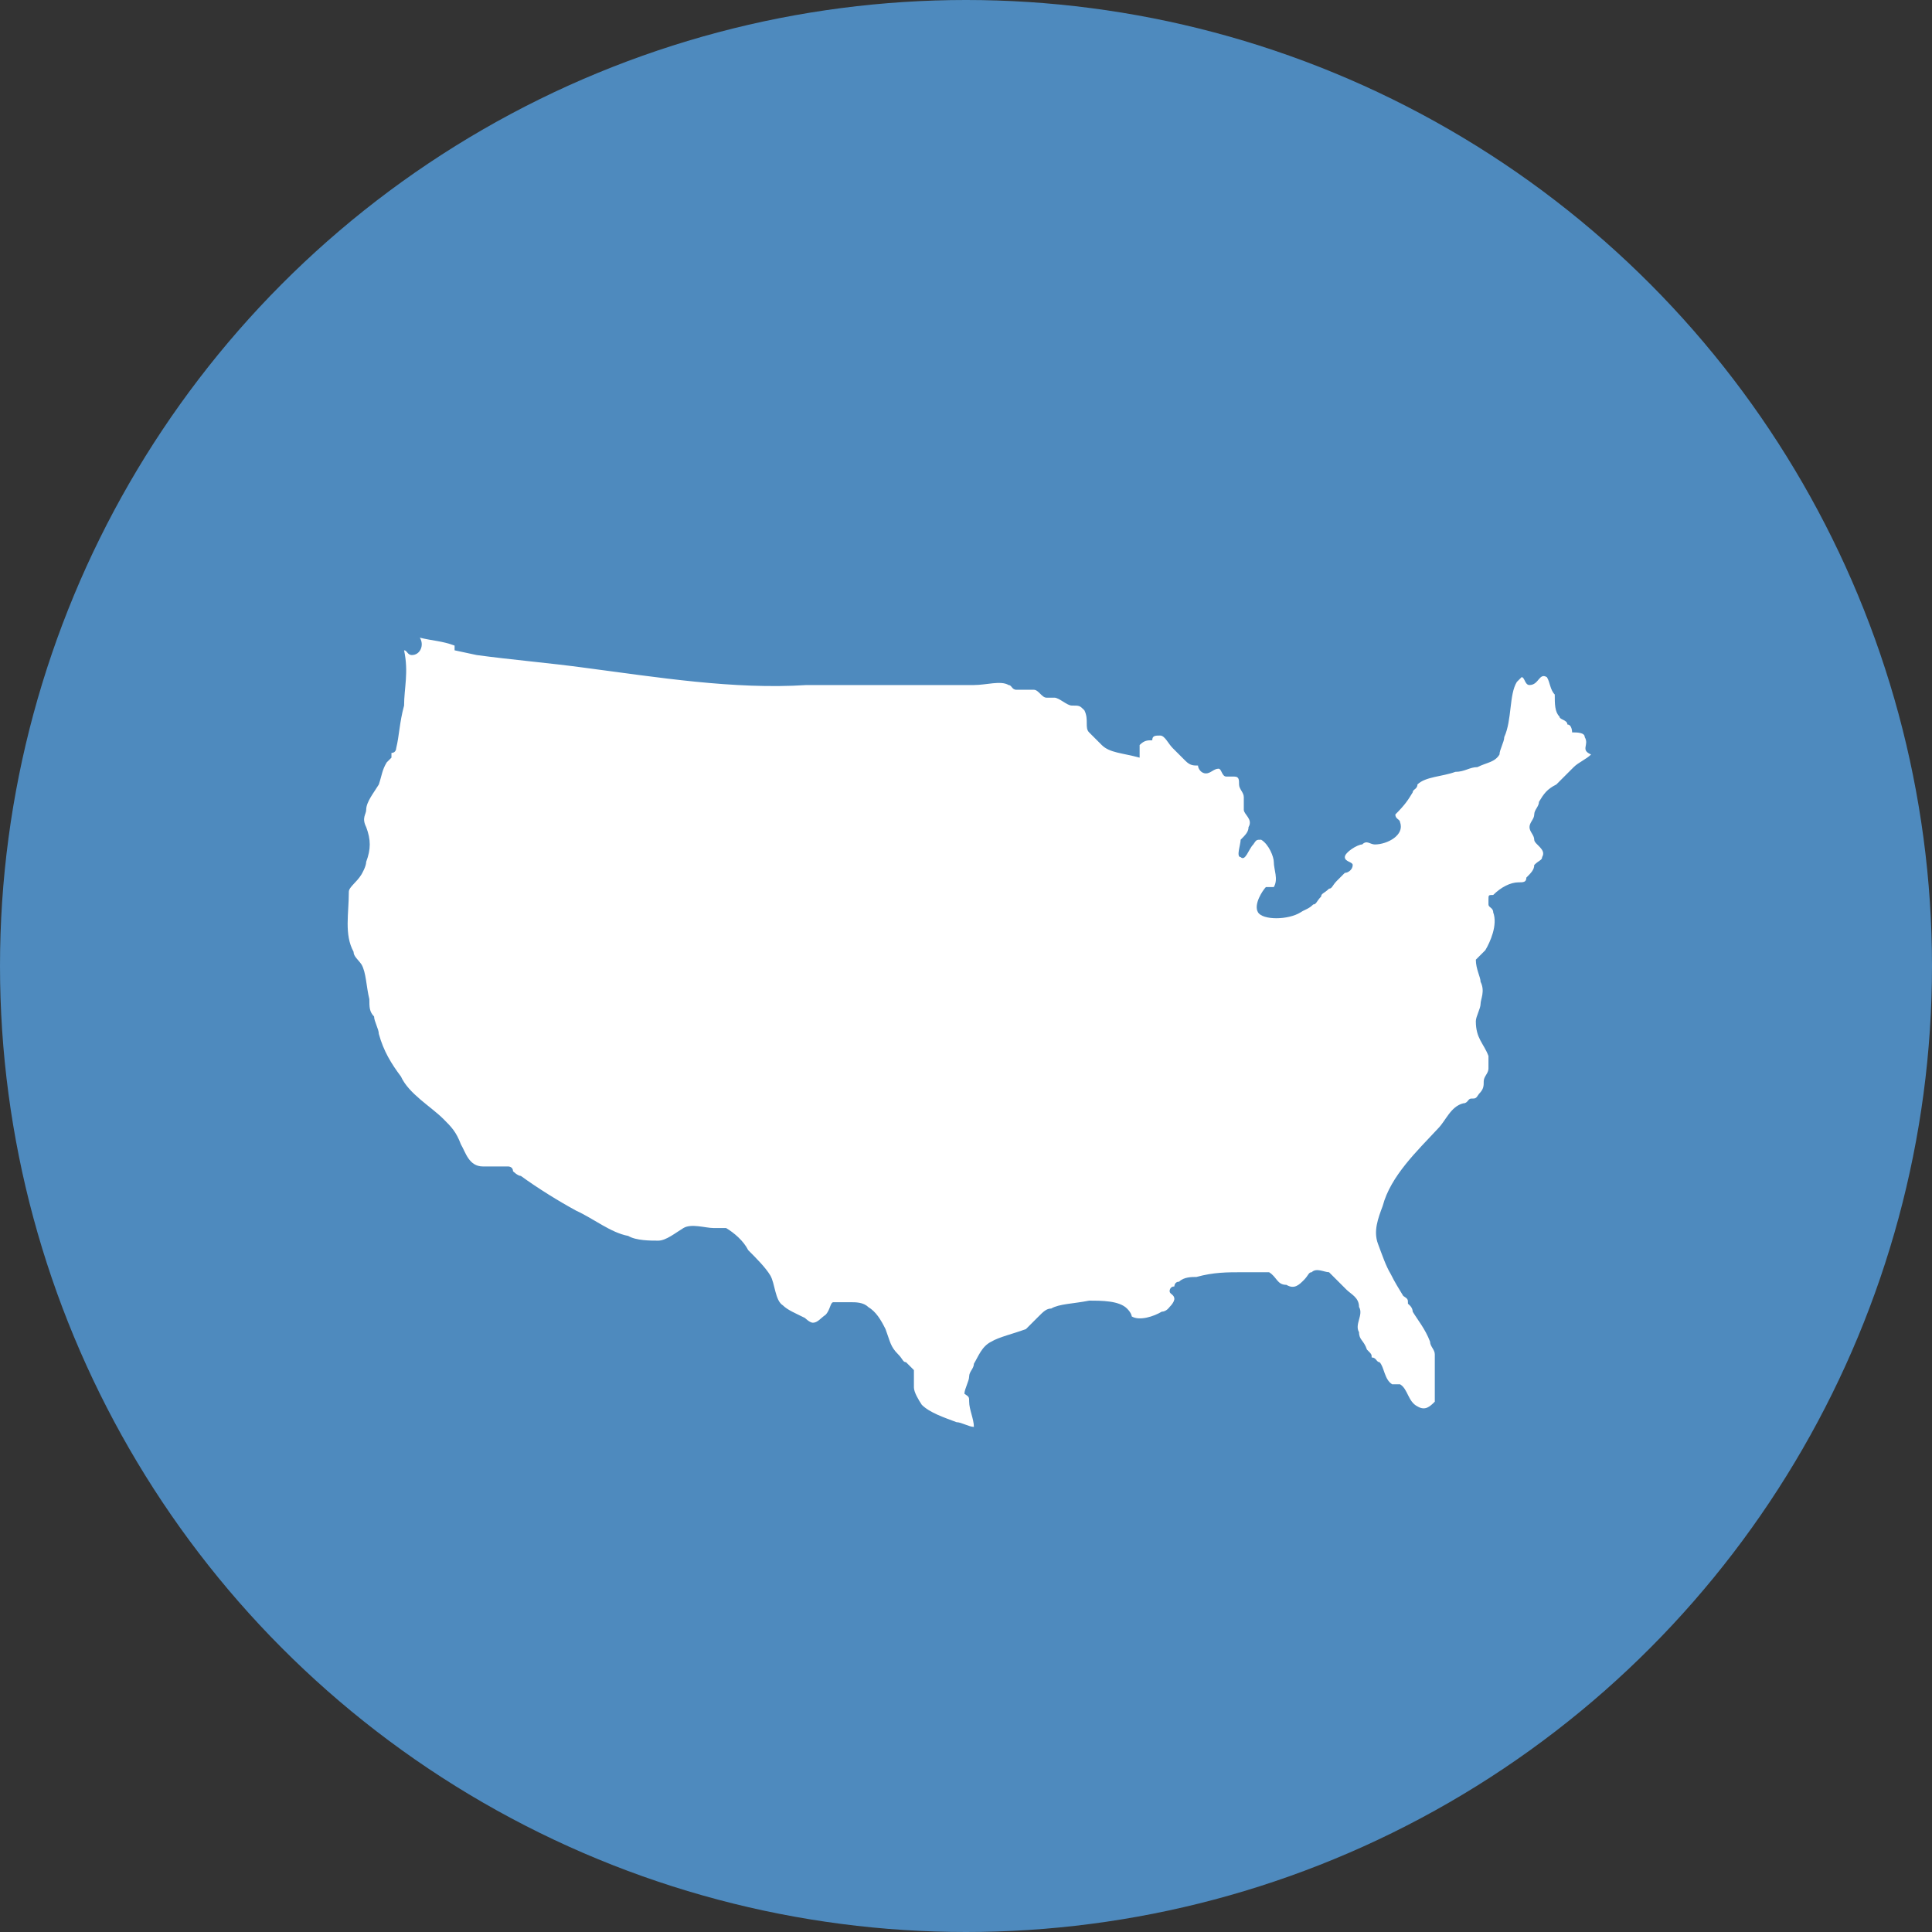 <?xml version="1.0" encoding="utf-8"?>
<!-- Generator: Adobe Illustrator 18.1.1, SVG Export Plug-In . SVG Version: 6.00 Build 0)  -->
<svg version="1.1" id="Layer_1" xmlns="http://www.w3.org/2000/svg" xmlns:xlink="http://www.w3.org/1999/xlink" x="0px" y="0px"
	 viewBox="0 0 122.4 122.4" enable-background="new 0 0 122.4 122.4" xml:space="preserve">
<rect x="0" y="0" width="122.4" height="122.4" fill="#333333" stroke="none"/>
<g>
	<circle fill="#4E8ABE" cx="61.2" cy="61.2" r="61.2"/>
	<g id="Layer_1_11_">
		<g>
			<path fill="#FFFFFF" d="M100.4,46.7c0-0.3-0.5-0.3-0.8-0.3c0,0,0-0.5-0.3-0.5c0-0.3-0.5-0.3-0.5-0.5c-0.3-0.3-0.3-0.8-0.3-1.4
				c-0.3-0.3-0.3-0.8-0.5-1.1c-0.5-0.3-0.5,0.5-1.1,0.5c-0.3,0-0.3-0.5-0.5-0.5l-0.3,0.3c-0.5,0.8-0.3,2.4-0.8,3.5
				c0,0.3-0.3,0.8-0.3,1.1c-0.3,0.5-0.8,0.5-1.4,0.8c-0.5,0-0.8,0.3-1.4,0.3c-0.8,0.3-1.9,0.3-2.4,0.8c0,0.3-0.3,0.3-0.3,0.5
				c-0.3,0.5-0.5,0.8-1.1,1.4c0,0.3,0.3,0.3,0.3,0.5c0.3,0.8-0.8,1.4-1.6,1.4c-0.3,0-0.5-0.3-0.8,0c-0.3,0-1.1,0.5-1.1,0.8
				c0,0.3,0.5,0.3,0.5,0.5c0,0.3-0.3,0.5-0.5,0.5c-0.3,0.3-0.3,0.3-0.5,0.5c-0.3,0.3-0.3,0.5-0.5,0.5c-0.3,0.3-0.5,0.3-0.5,0.5
				c-0.3,0.3-0.3,0.5-0.5,0.5c-0.3,0.3-0.5,0.3-0.8,0.5c-0.8,0.5-2.4,0.5-2.7,0c-0.3-0.5,0.3-1.4,0.5-1.6c0,0,0.3,0,0.5,0
				c0.3-0.5,0-1.1,0-1.6c0-0.3-0.3-1.1-0.8-1.4c-0.3,0-0.3,0-0.5,0.3c-0.3,0.3-0.5,1.1-0.8,0.8c-0.3,0,0-0.8,0-1.1
				c0.3-0.3,0.5-0.5,0.5-0.8c0.3-0.5-0.3-0.8-0.3-1.1c0-0.3,0-0.5,0-0.8c0-0.3-0.3-0.5-0.3-0.8c0-0.3,0-0.5-0.3-0.5c0,0-0.3,0-0.5,0
				c-0.3,0-0.3-0.5-0.5-0.5c-0.3,0-0.5,0.3-0.8,0.3c-0.3,0-0.5-0.3-0.5-0.5c-0.3,0-0.5,0-0.8-0.3c-0.3-0.3-0.5-0.5-0.8-0.8
				c-0.3-0.3-0.5-0.8-0.8-0.8c-0.3,0-0.5,0-0.5,0.3c-0.3,0-0.5,0-0.8,0.3c0,0.3,0,0.5,0,0.8l0,0c-1.1-0.3-1.9-0.3-2.4-0.8
				c-0.3-0.3-0.5-0.5-0.8-0.8c-0.3-0.3,0-0.8-0.3-1.4c-0.3-0.3-0.3-0.3-0.8-0.3c-0.3,0-0.8-0.5-1.1-0.5c-0.3,0-0.5,0-0.5,0
				c-0.3,0-0.5-0.5-0.8-0.5c-0.3,0-0.8,0-1.1,0c-0.3,0-0.3-0.3-0.5-0.3c-0.5-0.3-1.4,0-2.2,0c-2.2,0-4.6,0-6.8,0c-1.4,0-2.4,0-3.8,0
				c-4.6,0.3-9.5-0.5-14.1-1.1c-2.2-0.3-4.6-0.5-6.8-0.8l-1.4-0.3c0,0,0,0,0-0.3c-0.8-0.3-1.4-0.3-2.2-0.5l0,0
				c0.3,0.5,0,1.1-0.5,1.1c-0.3,0-0.3-0.3-0.5-0.3c0.3,1.4,0,2.4,0,3.5c-0.3,1.1-0.3,1.9-0.5,2.7c0,0,0,0.3-0.3,0.3V48l-0.3,0.3
				c-0.3,0.5-0.3,0.8-0.5,1.4c-0.3,0.5-0.8,1.1-0.8,1.6c0,0.3-0.3,0.5,0,1.1c0.3,0.8,0.3,1.4,0,2.2c0,0.3-0.3,0.8-0.3,0.8
				c-0.3,0.5-0.8,0.8-0.8,1.1c0,1.4-0.3,2.7,0.3,3.8c0,0.3,0.3,0.5,0.5,0.8c0.3,0.5,0.3,1.4,0.5,2.2c0,0.5,0,0.8,0.3,1.1
				c0,0.3,0.3,0.8,0.3,1.1c0.3,1.1,0.8,1.9,1.4,2.7c0.5,1.1,1.9,1.9,2.7,2.7c0.5,0.5,0.8,0.8,1.1,1.6c0.3,0.5,0.5,1.4,1.4,1.4l0,0
				c0.3,0,0.5,0,0.8,0c0.3,0,0.3,0,0.5,0h0.3c0,0,0.3,0,0.3,0.3c0,0,0.3,0.3,0.5,0.3l0,0c1.1,0.8,2.4,1.6,3.5,2.2
				c1.1,0.5,2.2,1.4,3.3,1.6c0.5,0.3,1.4,0.3,1.9,0.3s1.1-0.5,1.6-0.8c0.5-0.3,1.4,0,1.9,0c0.3,0,0.5,0,0.8,0
				c0.5,0.3,1.1,0.8,1.4,1.4c0.5,0.5,1.1,1.1,1.4,1.6c0.3,0.5,0.3,1.6,0.8,1.9c0.3,0.3,0.8,0.5,1.4,0.8c0,0,0.3,0.3,0.5,0.3
				c0.3,0,0.5-0.3,0.8-0.5c0.3-0.3,0.3-0.8,0.5-0.8c0.3,0,0.8,0,1.1,0c0.3,0,0.8,0,1.1,0.3c0.5,0.3,0.8,0.8,1.1,1.4
				c0.3,0.8,0.3,1.1,0.8,1.6c0.3,0.3,0.3,0.5,0.5,0.5c0.3,0.3,0.5,0.5,0.5,0.5c0,0.3,0,0.8,0,1.1c0,0.3,0.3,0.8,0.5,1.1
				c0.5,0.5,1.4,0.8,2.2,1.1c0.3,0,0.8,0.3,1.1,0.3c0-0.5-0.3-1.1-0.3-1.6c0-0.3,0-0.3-0.3-0.5c0-0.3,0.3-0.8,0.3-1.1
				c0-0.3,0.3-0.5,0.3-0.8c0.3-0.5,0.5-1.1,1.1-1.4c0.5-0.3,1.4-0.5,2.2-0.8c0.3-0.3,0.5-0.5,0.8-0.8c0.3-0.3,0.5-0.5,0.8-0.5
				c0.5-0.3,1.4-0.3,2.4-0.5c0.8,0,1.9,0,2.4,0.5c0.3,0.3,0.3,0.5,0.3,0.5c0.5,0.3,1.4,0,1.9-0.3c0.3,0,0.5-0.3,0.5-0.3
				c0.3-0.3,0.3-0.5,0.3-0.5c0-0.3-0.3-0.3-0.3-0.5c0,0,0-0.3,0.3-0.3c0,0,0-0.3,0.3-0.3c0.3-0.3,0.8-0.3,1.1-0.3
				c1.1-0.3,1.9-0.3,3-0.3c0.5,0,1.1,0,1.6,0c0.5,0.3,0.5,0.8,1.1,0.8c0.5,0.3,0.8,0,1.1-0.3c0.3-0.3,0.3-0.5,0.5-0.5
				c0.3-0.3,0.8,0,1.1,0c0.3,0.3,0.5,0.5,1.1,1.1c0.3,0.3,0.8,0.5,0.8,1.1c0.3,0.5-0.3,1.1,0,1.6c0,0.5,0.3,0.5,0.5,1.1
				c0.3,0.3,0.3,0.3,0.3,0.5c0.3,0,0.3,0.3,0.5,0.3c0.3,0.3,0.3,1.1,0.8,1.4h0.5c0.5,0.3,0.5,1.1,1.1,1.4c0.5,0.3,0.8,0,1.1-0.3
				c0-0.3,0-0.5,0-1.1c0-0.8,0-1.4,0-1.9c0-0.3-0.3-0.5-0.3-0.8c-0.3-0.8-0.8-1.4-1.1-1.9c0-0.3-0.3-0.5-0.3-0.5
				c0-0.3,0-0.3-0.3-0.5c-0.3-0.5-0.5-0.8-0.8-1.4c-0.3-0.5-0.5-1.1-0.8-1.9c-0.3-0.8,0-1.6,0.3-2.4c0.5-1.9,2.2-3.5,3.5-4.9
				c0.5-0.5,0.8-1.4,1.6-1.6c0.3,0,0.3-0.3,0.5-0.3c0.3,0,0.3,0,0.5-0.3c0.3-0.3,0.3-0.5,0.3-0.8c0-0.3,0.3-0.5,0.3-0.8
				c0-0.3,0-0.5,0-0.8c-0.3-0.8-0.8-1.1-0.8-2.2c0-0.3,0.3-0.8,0.3-1.1c0-0.3,0.3-0.8,0-1.4l0,0c0-0.3-0.3-0.8-0.3-1.4l0.3-0.3
				l0.3-0.3c0.3-0.5,0.8-1.6,0.5-2.4c0-0.3-0.3-0.3-0.3-0.5c0-0.3,0-0.3,0-0.3c0-0.3,0-0.3,0.3-0.3c0.5-0.5,1.1-0.8,1.6-0.8
				c0.3,0,0.5,0,0.5-0.3c0.3-0.3,0.5-0.5,0.5-0.8c0.3-0.3,0.5-0.3,0.5-0.5c0.3-0.5-0.5-0.8-0.5-1.1c0-0.3-0.3-0.5-0.3-0.8
				c0-0.3,0.3-0.5,0.3-0.8c0-0.3,0.3-0.5,0.3-0.8c0.3-0.5,0.5-0.8,1.1-1.1c0.3-0.3,0.5-0.5,1.1-1.1c0.3-0.3,0.8-0.5,1.1-0.8
				C100.1,47.5,100.7,47.2,100.4,46.7z"/>
		</g>
	</g>
</g>
</svg>
